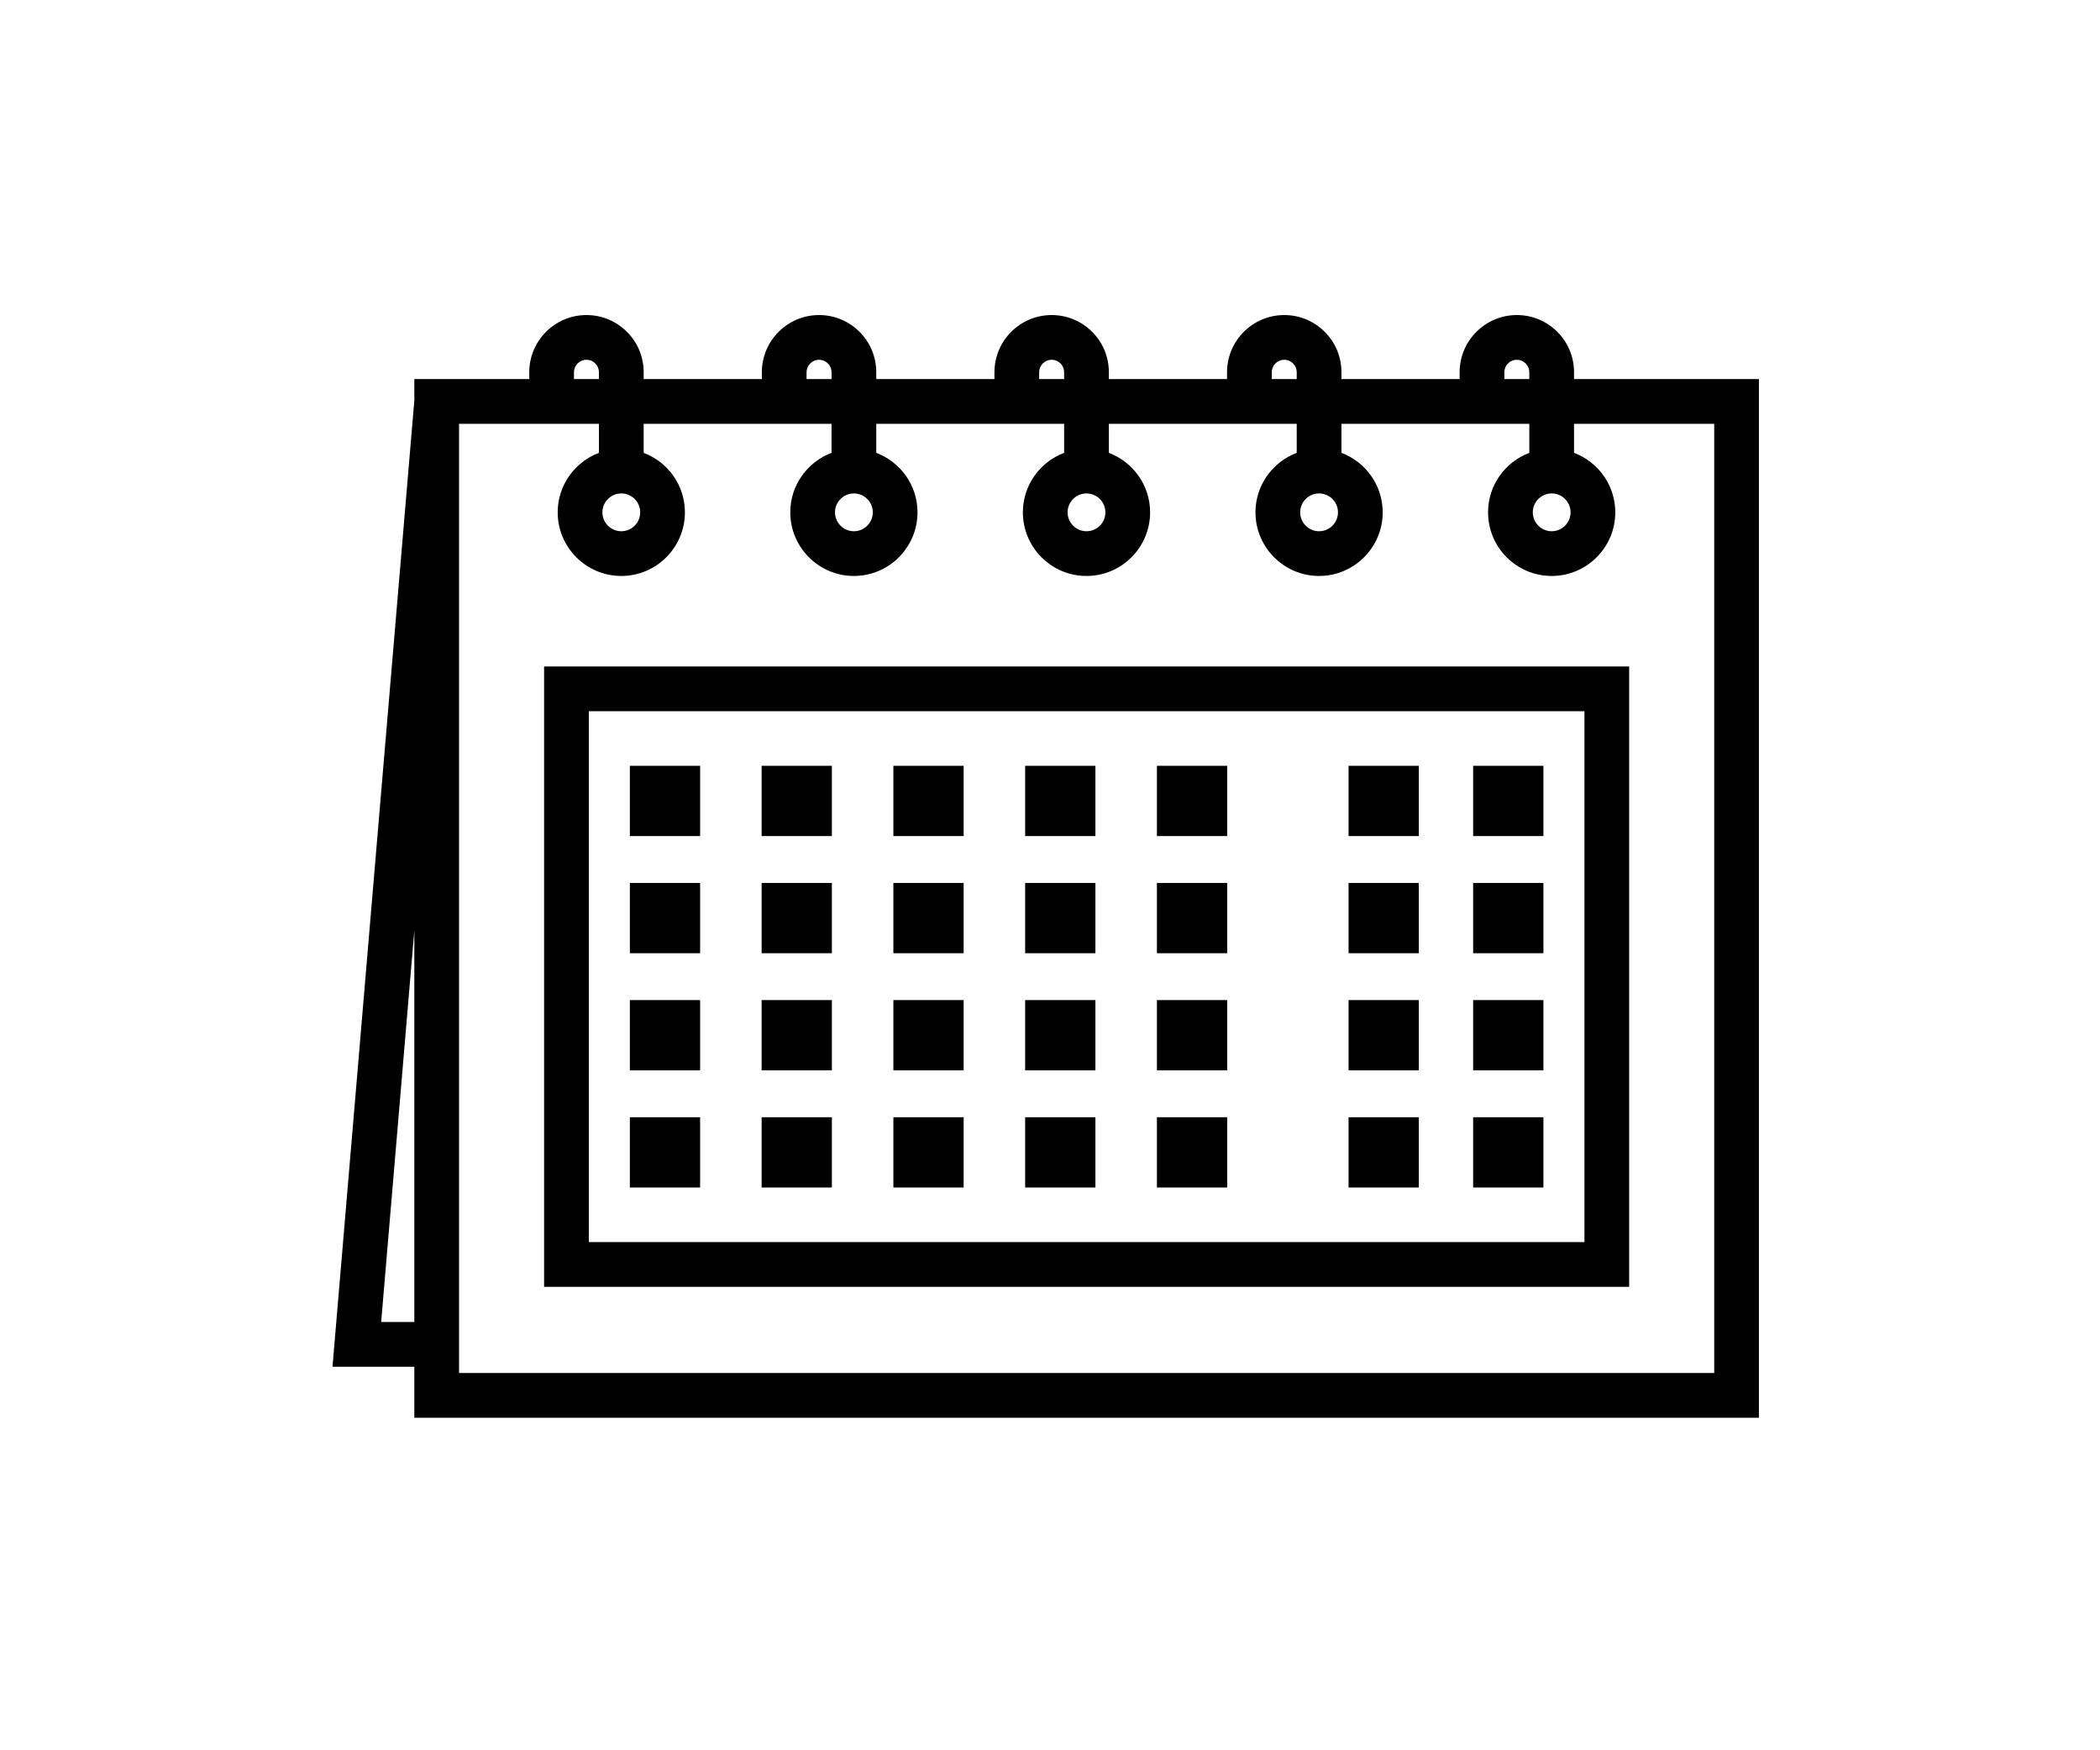 <svg width="120" height="100" viewBox="0 0 120 100" fill="none" xmlns="http://www.w3.org/2000/svg">
<rect width="120" height="100" fill="white"/>
<path d="M89.945 21.658V21.269C89.945 20.392 89.605 19.571 88.989 18.959C88.371 18.34 87.549 18 86.676 18C84.873 18 83.407 19.467 83.407 21.269V21.658H76.654V21.269C76.654 20.392 76.314 19.571 75.698 18.959C75.08 18.34 74.258 18 73.385 18C71.582 18 70.116 19.467 70.116 21.269V21.658H63.363V21.269C63.363 20.393 63.023 19.571 62.407 18.958C61.788 18.34 60.967 18 60.094 18C58.291 18 56.825 19.467 56.825 21.269V21.658H50.072V21.269C50.072 20.393 49.731 19.571 49.115 18.958C48.497 18.34 47.676 18 46.803 18C45 18 43.534 19.467 43.534 21.269V21.658H36.781V21.269C36.781 20.393 36.44 19.571 35.824 18.958C35.206 18.34 34.385 18 33.512 18C31.709 18 30.243 19.467 30.243 21.269V21.658H23.676V22.881L19 78.085H23.676V81H100.51V21.658H89.945ZM85.962 21.269C85.962 20.876 86.282 20.555 86.676 20.555C86.867 20.555 87.046 20.63 87.184 20.768C87.317 20.9 87.389 21.078 87.389 21.269V21.658H85.962V21.269ZM72.671 21.269C72.671 20.876 72.991 20.555 73.385 20.555C73.629 20.555 73.795 20.669 73.893 20.768C74.025 20.9 74.099 21.078 74.099 21.269V21.658H72.671V21.269ZM59.38 21.269C59.38 20.876 59.7 20.555 60.094 20.555C60.338 20.555 60.504 20.669 60.602 20.767C60.734 20.899 60.807 21.078 60.807 21.269V21.658H59.38V21.269ZM46.089 21.269C46.089 20.876 46.409 20.555 46.803 20.555C47.047 20.555 47.213 20.669 47.311 20.768C47.444 20.9 47.517 21.078 47.517 21.269V21.658H46.089V21.269ZM32.798 21.269C32.798 20.876 33.118 20.555 33.512 20.555C33.756 20.555 33.922 20.669 34.02 20.768C34.152 20.9 34.225 21.078 34.225 21.269V21.658H32.798V21.269ZM21.781 75.529L23.676 53.158V75.529H21.781ZM97.955 78.445H26.231V24.213H34.225V25.873C32.85 26.392 31.868 27.717 31.868 29.272C31.868 31.276 33.498 32.907 35.503 32.907C37.508 32.907 39.138 31.276 39.138 29.272C39.138 27.718 38.156 26.392 36.781 25.873V24.213H47.516V25.873C46.141 26.392 45.159 27.717 45.159 29.272C45.159 31.276 46.789 32.907 48.794 32.907C50.798 32.907 52.429 31.276 52.429 29.272C52.429 27.718 51.447 26.392 50.072 25.873V24.213H60.807V25.873C59.432 26.392 58.45 27.718 58.45 29.272C58.45 31.276 60.081 32.907 62.085 32.907C64.09 32.907 65.72 31.276 65.72 29.272C65.72 27.718 64.738 26.392 63.363 25.873V24.213H74.098V25.873C72.723 26.392 71.741 27.718 71.741 29.272C71.741 31.276 73.372 32.907 75.376 32.907C77.38 32.907 79.011 31.276 79.011 29.272C79.011 27.718 78.029 26.392 76.654 25.873V24.213H87.389V25.873C86.014 26.392 85.032 27.718 85.032 29.272C85.032 31.276 86.663 32.907 88.667 32.907C90.671 32.907 92.302 31.276 92.302 29.272C92.302 27.718 91.32 26.392 89.945 25.873V24.213H97.955V78.445H97.955ZM36.583 29.272C36.583 29.867 36.098 30.352 35.503 30.352C34.908 30.352 34.423 29.867 34.423 29.272C34.423 28.676 34.908 28.192 35.503 28.192C36.098 28.192 36.583 28.676 36.583 29.272ZM49.874 29.272C49.874 29.867 49.39 30.352 48.794 30.352C48.199 30.352 47.714 29.867 47.714 29.272C47.714 28.676 48.199 28.192 48.794 28.192C49.39 28.192 49.874 28.676 49.874 29.272ZM63.165 29.272C63.165 29.867 62.681 30.352 62.085 30.352C61.49 30.352 61.005 29.867 61.005 29.272C61.005 28.676 61.49 28.192 62.085 28.192C62.681 28.192 63.165 28.676 63.165 29.272ZM76.456 29.272C76.456 29.867 75.972 30.352 75.376 30.352C74.781 30.352 74.296 29.867 74.296 29.272C74.296 28.676 74.781 28.192 75.376 28.192C75.972 28.192 76.456 28.676 76.456 29.272ZM89.747 29.272C89.747 29.867 89.263 30.352 88.667 30.352C88.072 30.352 87.588 29.867 87.588 29.272C87.588 28.676 88.072 28.192 88.667 28.192C89.263 28.192 89.747 28.676 89.747 29.272Z" fill="black"/>
<path d="M31.091 73.522H93.095V38.078H31.091V73.522ZM33.647 40.634H90.54V70.966H33.647V40.634Z" fill="black"/>
<path d="M40.007 43.753H35.992V47.768H40.007V43.753Z" fill="black"/>
<path d="M47.536 43.753H43.521V47.768H47.536V43.753Z" fill="black"/>
<path d="M55.066 43.753H51.05V47.768H55.066V43.753Z" fill="black"/>
<path d="M62.595 43.753H58.58V47.768H62.595V43.753Z" fill="black"/>
<path d="M70.125 43.753H66.109V47.768H70.125V43.753Z" fill="black"/>
<path d="M88.195 43.753H84.179V47.768H88.195V43.753Z" fill="black"/>
<path d="M81.076 43.753H77.061V47.768H81.076V43.753Z" fill="black"/>
<path d="M40.007 50.446H35.992V54.461H40.007V50.446Z" fill="black"/>
<path d="M47.536 50.446H43.521V54.461H47.536V50.446Z" fill="black"/>
<path d="M55.066 50.446H51.05V54.461H55.066V50.446Z" fill="black"/>
<path d="M62.595 50.446H58.58V54.461H62.595V50.446Z" fill="black"/>
<path d="M70.125 50.446H66.109V54.461H70.125V50.446Z" fill="black"/>
<path d="M88.195 50.446H84.179V54.461H88.195V50.446Z" fill="black"/>
<path d="M81.076 50.446H77.061V54.461H81.076V50.446Z" fill="black"/>
<path d="M40.007 57.138H35.992V61.154H40.007V57.138Z" fill="black"/>
<path d="M47.536 57.138H43.521V61.154H47.536V57.138Z" fill="black"/>
<path d="M55.066 57.138H51.05V61.154H55.066V57.138Z" fill="black"/>
<path d="M62.595 57.138H58.58V61.154H62.595V57.138Z" fill="black"/>
<path d="M70.125 57.138H66.109V61.154H70.125V57.138Z" fill="black"/>
<path d="M88.195 57.138H84.179V61.154H88.195V57.138Z" fill="black"/>
<path d="M81.076 57.138H77.061V61.154H81.076V57.138Z" fill="black"/>
<path d="M40.007 63.831H35.992V67.847H40.007V63.831Z" fill="black"/>
<path d="M47.536 63.831H43.521V67.847H47.536V63.831Z" fill="black"/>
<path d="M55.066 63.831H51.05V67.847H55.066V63.831Z" fill="black"/>
<path d="M62.595 63.831H58.58V67.847H62.595V63.831Z" fill="black"/>
<path d="M70.125 63.831H66.109V67.847H70.125V63.831Z" fill="black"/>
<path d="M88.195 63.831H84.179V67.847H88.195V63.831Z" fill="black"/>
<path d="M81.076 63.831H77.061V67.847H81.076V63.831Z" fill="black"/>
</svg>
